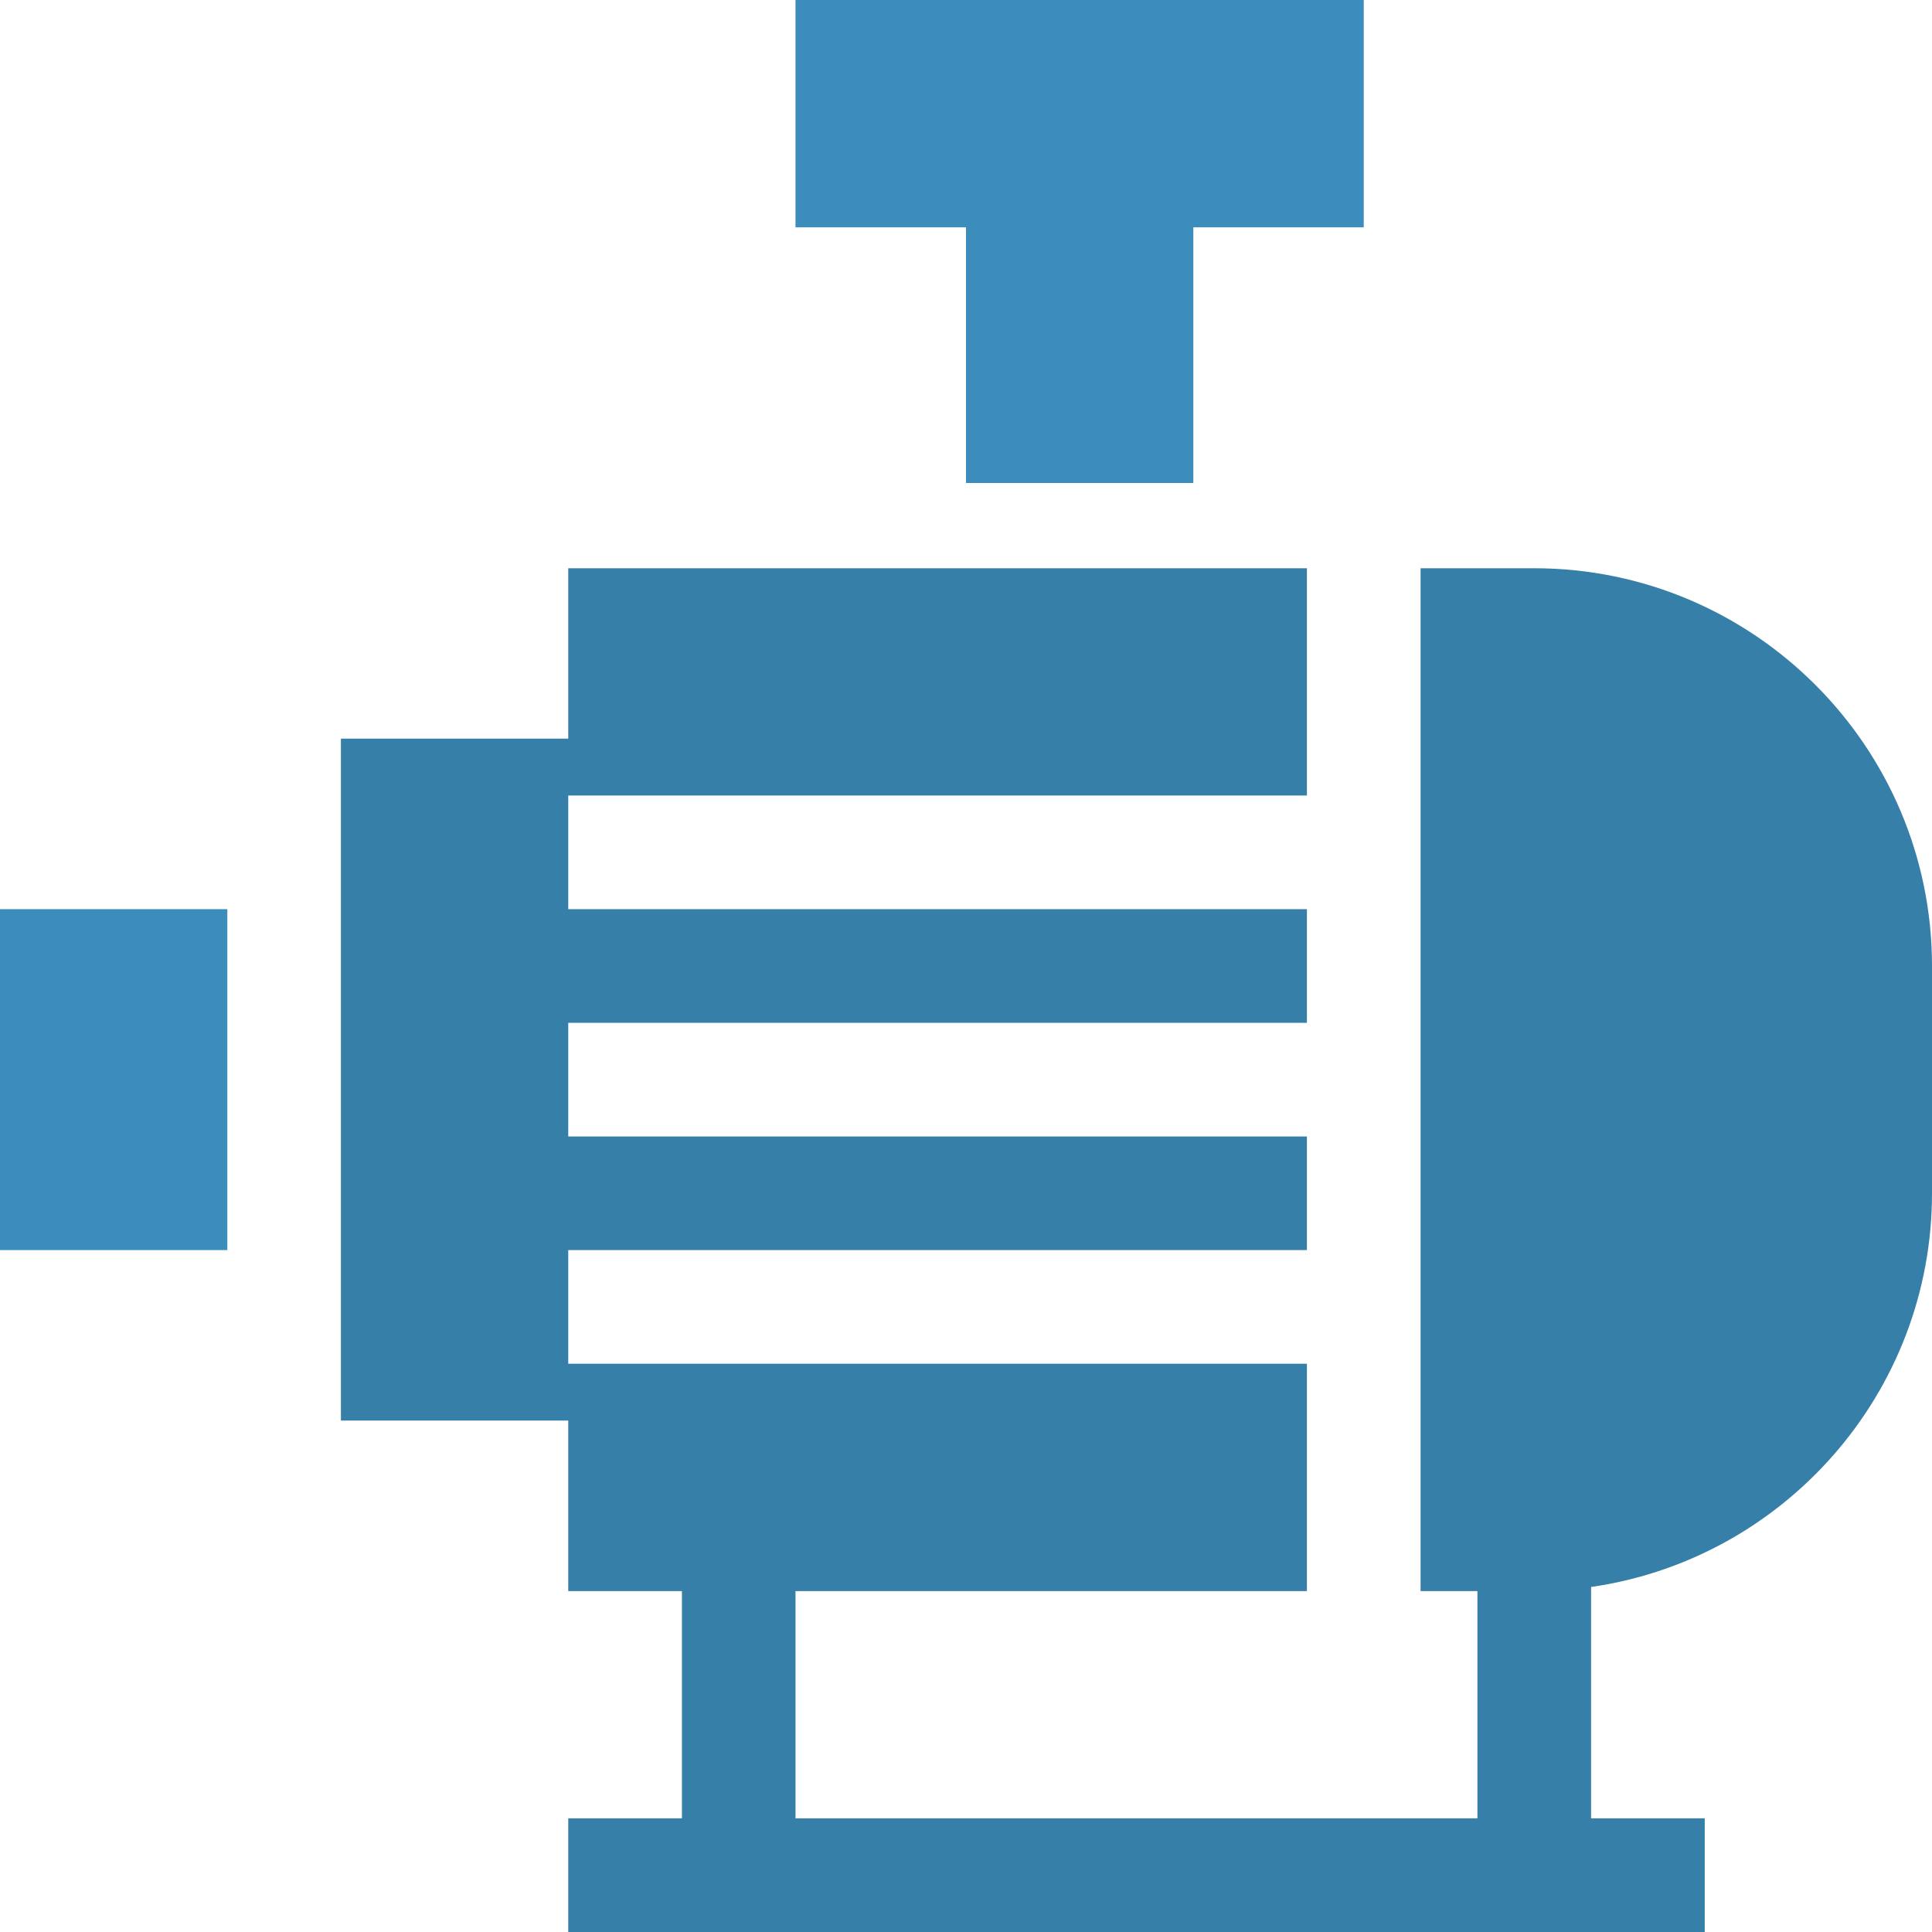 <svg width="24" height="24" viewBox="0 0 24 24" fill="none" xmlns="http://www.w3.org/2000/svg">
<g clip-path="url(#clip0)">
<path d="M19.059 7.059H17.647V19.765H18.353V22.588H9.882V19.765H16.235V16.941H7.059V15.529H16.235V14.118H7.059V12.706H16.235V11.294H7.059V9.882H16.235C16.235 9.025 16.235 7.899 16.235 7.059C15.8 7.059 7.534 7.059 7.059 7.059V9.176H4.235V17.647H7.059V19.765H8.471V22.588H7.059V24H21.177V22.588H19.765V19.714C22.156 19.37 24 17.308 24 14.823V12C24 9.275 21.783 7.059 19.059 7.059Z" fill="#367FA8"/>
<path d="M0 11.294H2.824V15.529H0V11.294Z" fill="#3C8DBC"/>
<path d="M12 6H14.824V2.824H16.941V0H9.882V2.824H12V6Z" fill="#3C8DBC"/>
</g>
<defs>
<clipPath id="clip0">
<rect width="24" height="24" fill="white"/>
</clipPath>
</defs>
</svg>
